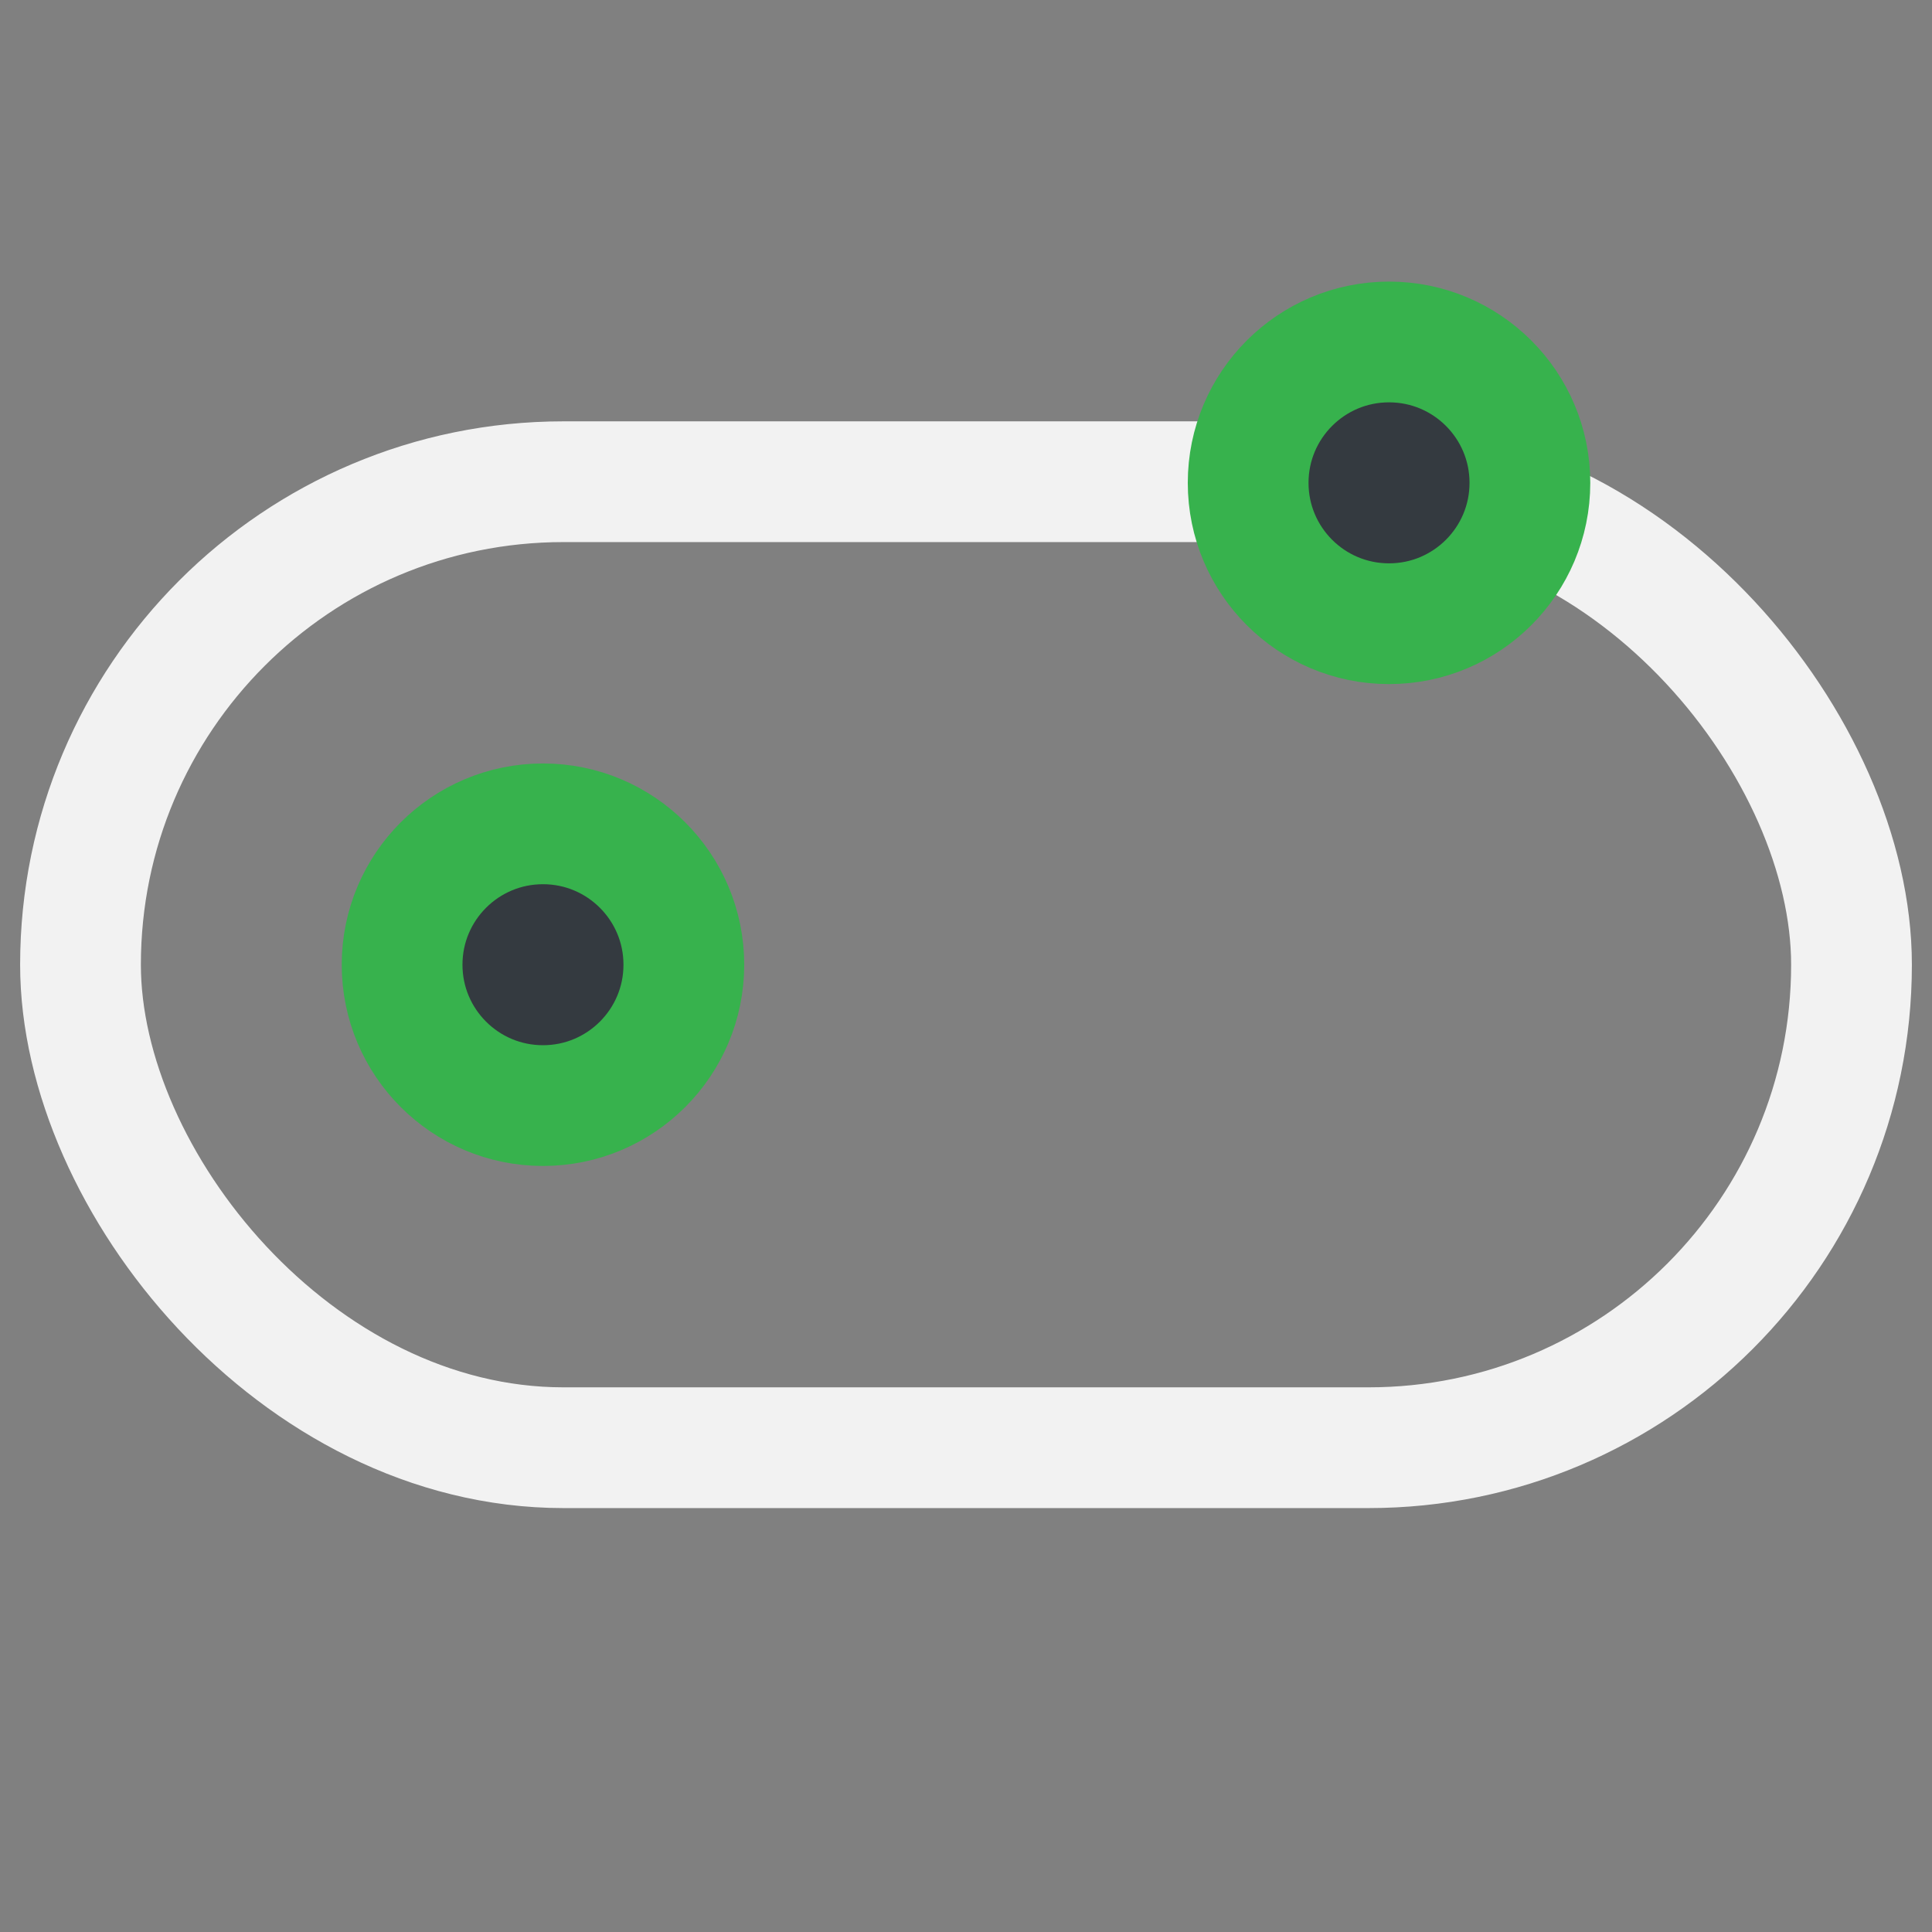 <?xml version="1.0" encoding="UTF-8" standalone="no"?>
<svg
   width="48"
   height="48"
   viewBox="0 0 24 24"
   fill="none"
   version="1.1"
   id="svg8"
   sodipodi:docname="Sketcher_CreateSlot.svg"
   inkscape:version="1.2.2 (b0a8486541, 2022-12-01)"
   xmlns:inkscape="http://www.inkscape.org/namespaces/inkscape"
   xmlns:sodipodi="http://sodipodi.sourceforge.net/DTD/sodipodi-0.dtd"
   xmlns="http://www.w3.org/2000/svg"
   xmlns:svg="http://www.w3.org/2000/svg">
  <rect x="0" y="0" width="24" height="24" fill="#808080" stroke="none"/>
  <defs
     id="defs12" />
  <sodipodi:namedview
     id="namedview10"
     pagecolor="#505050"
     bordercolor="#ffffff"
     borderopacity="1"
     inkscape:showpageshadow="0"
     inkscape:pageopacity="0"
     inkscape:pagecheckerboard="1"
     inkscape:deskcolor="#505050"
     showgrid="false"
     showguides="true"
     inkscape:zoom="22.833333"
     inkscape:cx="23.343066"
     inkscape:cy="24.678832"
     inkscape:window-width="2560"
     inkscape:window-height="1369"
     inkscape:window-x="0"
     inkscape:window-y="0"
     inkscape:window-maximized="1"
     inkscape:current-layer="svg8">
    <sodipodi:guide
       position="1.018,24.383"
       orientation="1,0"
       id="guide349"
       inkscape:locked="false" />
    <sodipodi:guide
       position="-2.617,22.993"
       orientation="0,-1"
       id="guide351"
       inkscape:locked="false" />
    <sodipodi:guide
       position="22.993,24.504"
       orientation="1,0"
       id="guide353"
       inkscape:locked="false" />
    <sodipodi:guide
       position="-3.985,0.985"
       orientation="0,-1"
       id="guide355"
       inkscape:locked="false" />
    <sodipodi:guide
       position="-7.27,12.022"
       orientation="0,-1"
       id="guide292"
       inkscape:locked="false" />
    <sodipodi:guide
       position="17.255,21.372"
       orientation="1,0"
       id="guide316"
       inkscape:locked="false" />
    <sodipodi:guide
       position="6.74,20.707"
       orientation="1,0"
       id="guide318"
       inkscape:locked="false" />
    <sodipodi:guide
       position="11.996,22.546"
       orientation="1,0"
       id="guide320"
       inkscape:locked="false" />
  </sodipodi:namedview>
  <rect
     x="1"
     y="5.984"
     width="22"
     height="12"
     rx="6"
     stroke="#f2f2f2"
     stroke-width="2"
     id="rect2"
     style="stroke-width:1.5;stroke-dasharray:none" />
  <circle
     style="fill:#343a40;fill-rule:evenodd;stroke:#37b24d;stroke-width:1.5;stroke-linecap:round;stroke-linejoin:round;paint-order:markers fill stroke"
     id="path357"
     cx="17.255"
     cy="5.998"
     r="1.75" />
  <circle
     style="fill:#343a40;fill-rule:evenodd;stroke:#37b24d;stroke-width:1.5;stroke-linecap:round;stroke-linejoin:round;paint-order:markers fill stroke"
     id="path357-3"
     cx="6.745"
     cy="11.984"
     r="1.75" />
</svg>
